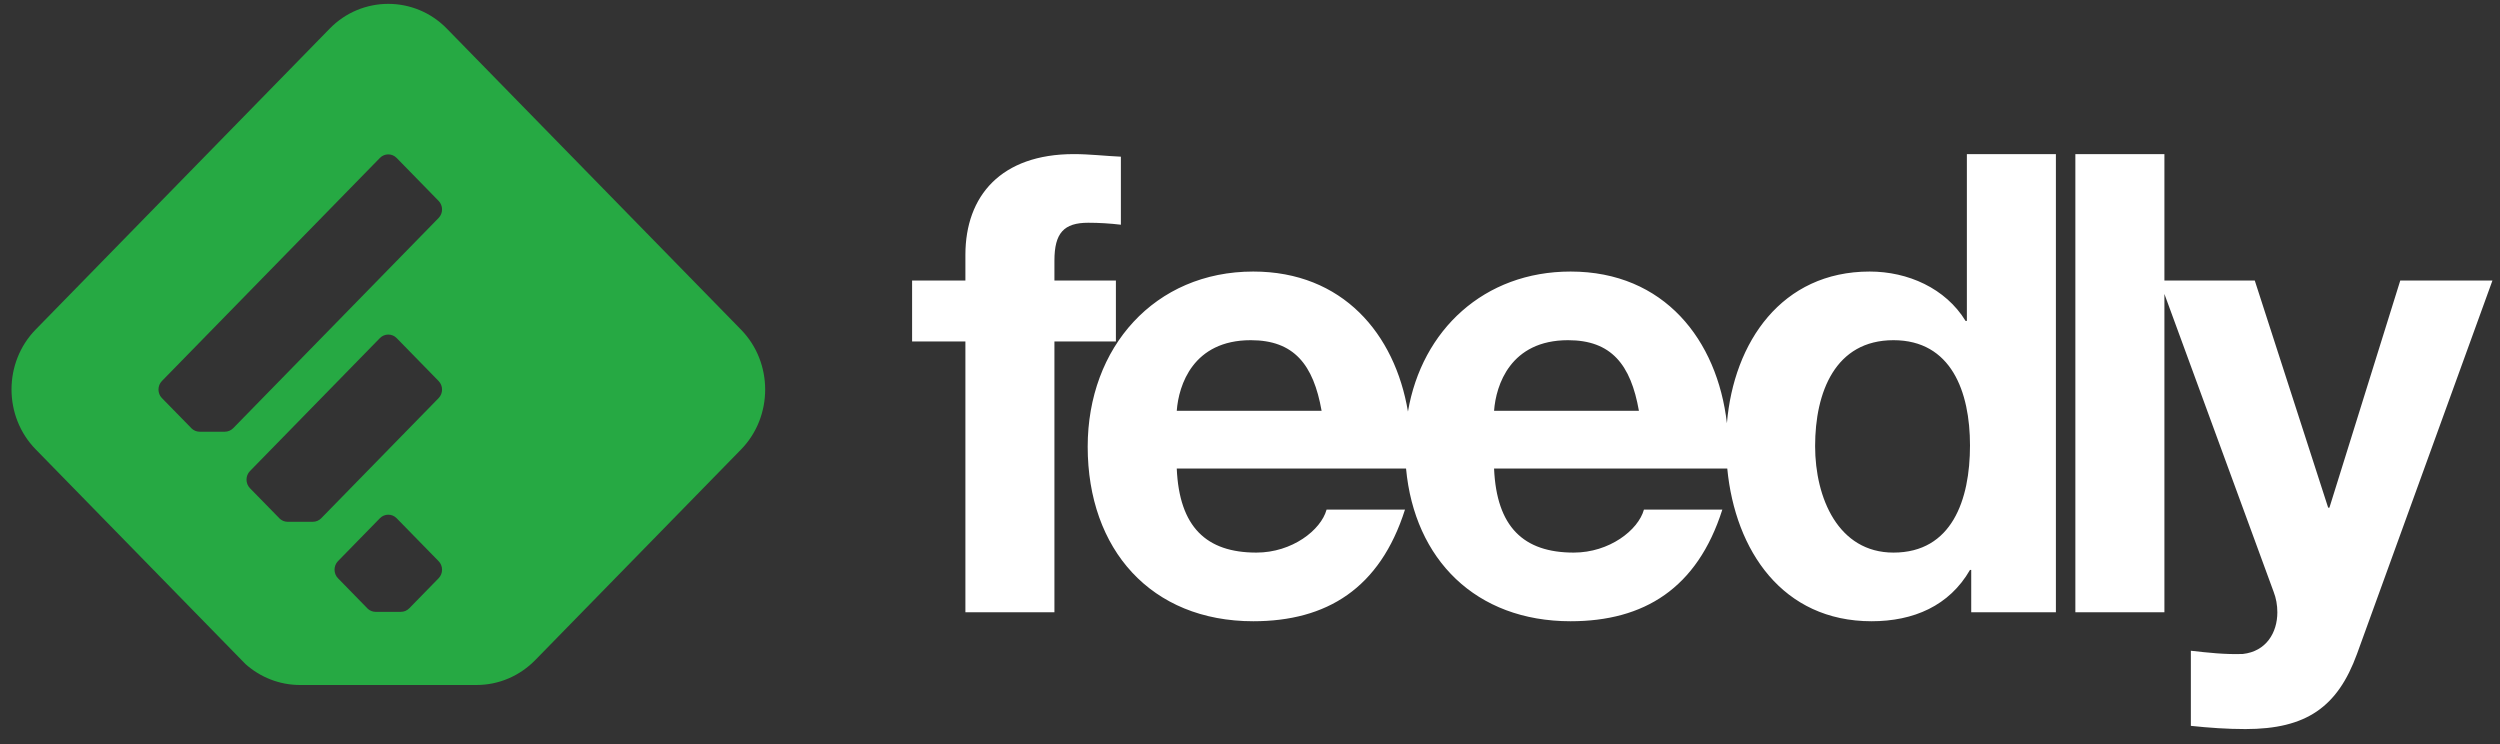<svg width="131" height="39" viewBox="0 0 131 39" fill="none" xmlns="http://www.w3.org/2000/svg">
    <rect x="0" y="0" width="131" height="39" fill="#333333" stroke="none"/>
    <g clip-path="url(#clip0_13_2922)">
        <path fill-rule="evenodd" clip-rule="evenodd"
            d="M17.278 1.498C18.966 -0.229 21.725 -0.229 23.412 1.498L38.831 17.275C40.516 19 40.516 21.826 38.831 23.553L28.047 34.588C27.258 35.395 26.168 35.894 24.965 35.894H15.727C14.631 35.894 13.631 35.48 12.864 34.798L1.868 23.544C0.182 21.819 0.182 18.994 1.868 17.268L17.278 1.498ZM22.983 30.301L21.445 31.875C21.332 31.99 21.176 32.061 21.004 32.061H19.687C19.53 32.061 19.388 32.003 19.277 31.905L17.709 30.299C17.47 30.054 17.47 29.651 17.709 29.404L19.907 27.155C20.149 26.908 20.543 26.908 20.783 27.155L22.983 29.405C23.224 29.651 23.224 30.054 22.983 30.301ZM22.983 20.862L16.832 27.156C16.719 27.271 16.564 27.342 16.393 27.342H15.075C14.919 27.342 14.775 27.284 14.666 27.186L13.097 25.581C12.857 25.334 12.857 24.93 13.097 24.685L19.907 17.715C20.149 17.47 20.543 17.47 20.784 17.715L22.983 19.966C23.224 20.212 23.224 20.616 22.983 20.862ZM22.983 11.422L12.221 22.436C12.106 22.551 11.951 22.622 11.78 22.622H10.463C10.307 22.622 10.164 22.563 10.055 22.465L8.485 20.86C8.244 20.615 8.244 20.211 8.485 19.964L19.907 8.275C20.149 8.028 20.541 8.028 20.783 8.275L22.983 10.527C23.224 10.773 23.224 11.176 22.983 11.422Z"
            fill="#26A943" />
        <path
            d="M113.415 14.7V8.075H108.749V32.084H113.415V15.403L119.137 31.007C119.269 31.343 119.333 31.712 119.333 32.084C119.333 33.16 118.742 34.133 117.526 34.268C116.607 34.302 115.688 34.2 114.801 34.099V38.035C115.753 38.136 116.705 38.203 117.659 38.203C120.844 38.203 122.487 37.059 123.506 34.268L130.604 14.7H125.774L122.061 26.603H121.996L118.15 14.7H113.415Z"
            fill="white" />
        <path
            d="M58.734 8.21C57.947 8.176 57.092 8.075 56.271 8.075C52.459 8.075 50.587 10.261 50.587 13.354V14.7H47.794V17.893H50.587V32.084H55.252V17.893H58.473V14.7H55.252V13.656C55.252 12.211 55.745 11.672 57.025 11.672C57.585 11.672 58.176 11.708 58.734 11.775V8.21Z"
            fill="white" />
        <path fill-rule="evenodd" clip-rule="evenodd"
            d="M107.729 8.075V32.084H103.292V29.863H103.228C102.143 31.747 100.27 32.553 98.069 32.553C93.411 32.553 90.923 28.86 90.509 24.552H78.289C78.421 27.611 79.833 28.956 82.463 28.956C84.333 28.956 85.847 27.777 86.142 26.704H90.25C88.934 30.84 86.142 32.553 82.298 32.553C77.331 32.553 74.117 29.315 73.677 24.552H61.662C61.794 27.611 63.206 28.956 65.835 28.956C67.707 28.956 69.219 27.777 69.513 26.704H73.621C72.308 30.84 69.513 32.553 65.671 32.553C60.313 32.553 56.995 28.788 56.995 23.407C56.995 18.196 60.511 14.229 65.671 14.229C70.351 14.229 73.094 17.489 73.777 21.566C74.504 17.29 77.768 14.229 82.298 14.229C87.209 14.229 89.987 17.818 90.49 22.175C90.848 17.928 93.359 14.229 97.971 14.229C99.974 14.229 101.946 15.103 102.997 16.817H103.064V8.075H107.729ZM65.54 17.826C62.515 17.826 61.761 20.18 61.662 21.526H69.252C68.824 19.103 67.806 17.826 65.54 17.826ZM78.289 21.526C78.388 20.18 79.143 17.826 82.166 17.826C84.433 17.826 85.453 19.103 85.879 21.526H78.289ZM103.228 23.341C103.228 20.517 102.242 17.826 99.218 17.826C96.165 17.826 95.112 20.55 95.112 23.375C95.112 26.099 96.327 28.956 99.218 28.956C102.276 28.956 103.228 26.199 103.228 23.341Z"
            fill="white" />
    </g>
    <defs>
        <clipPath id="clip0_13_2922">
            <rect width="130" height="38" fill="white" transform="translate(0.604 0.203)" />
        </clipPath>
    </defs>
</svg>
